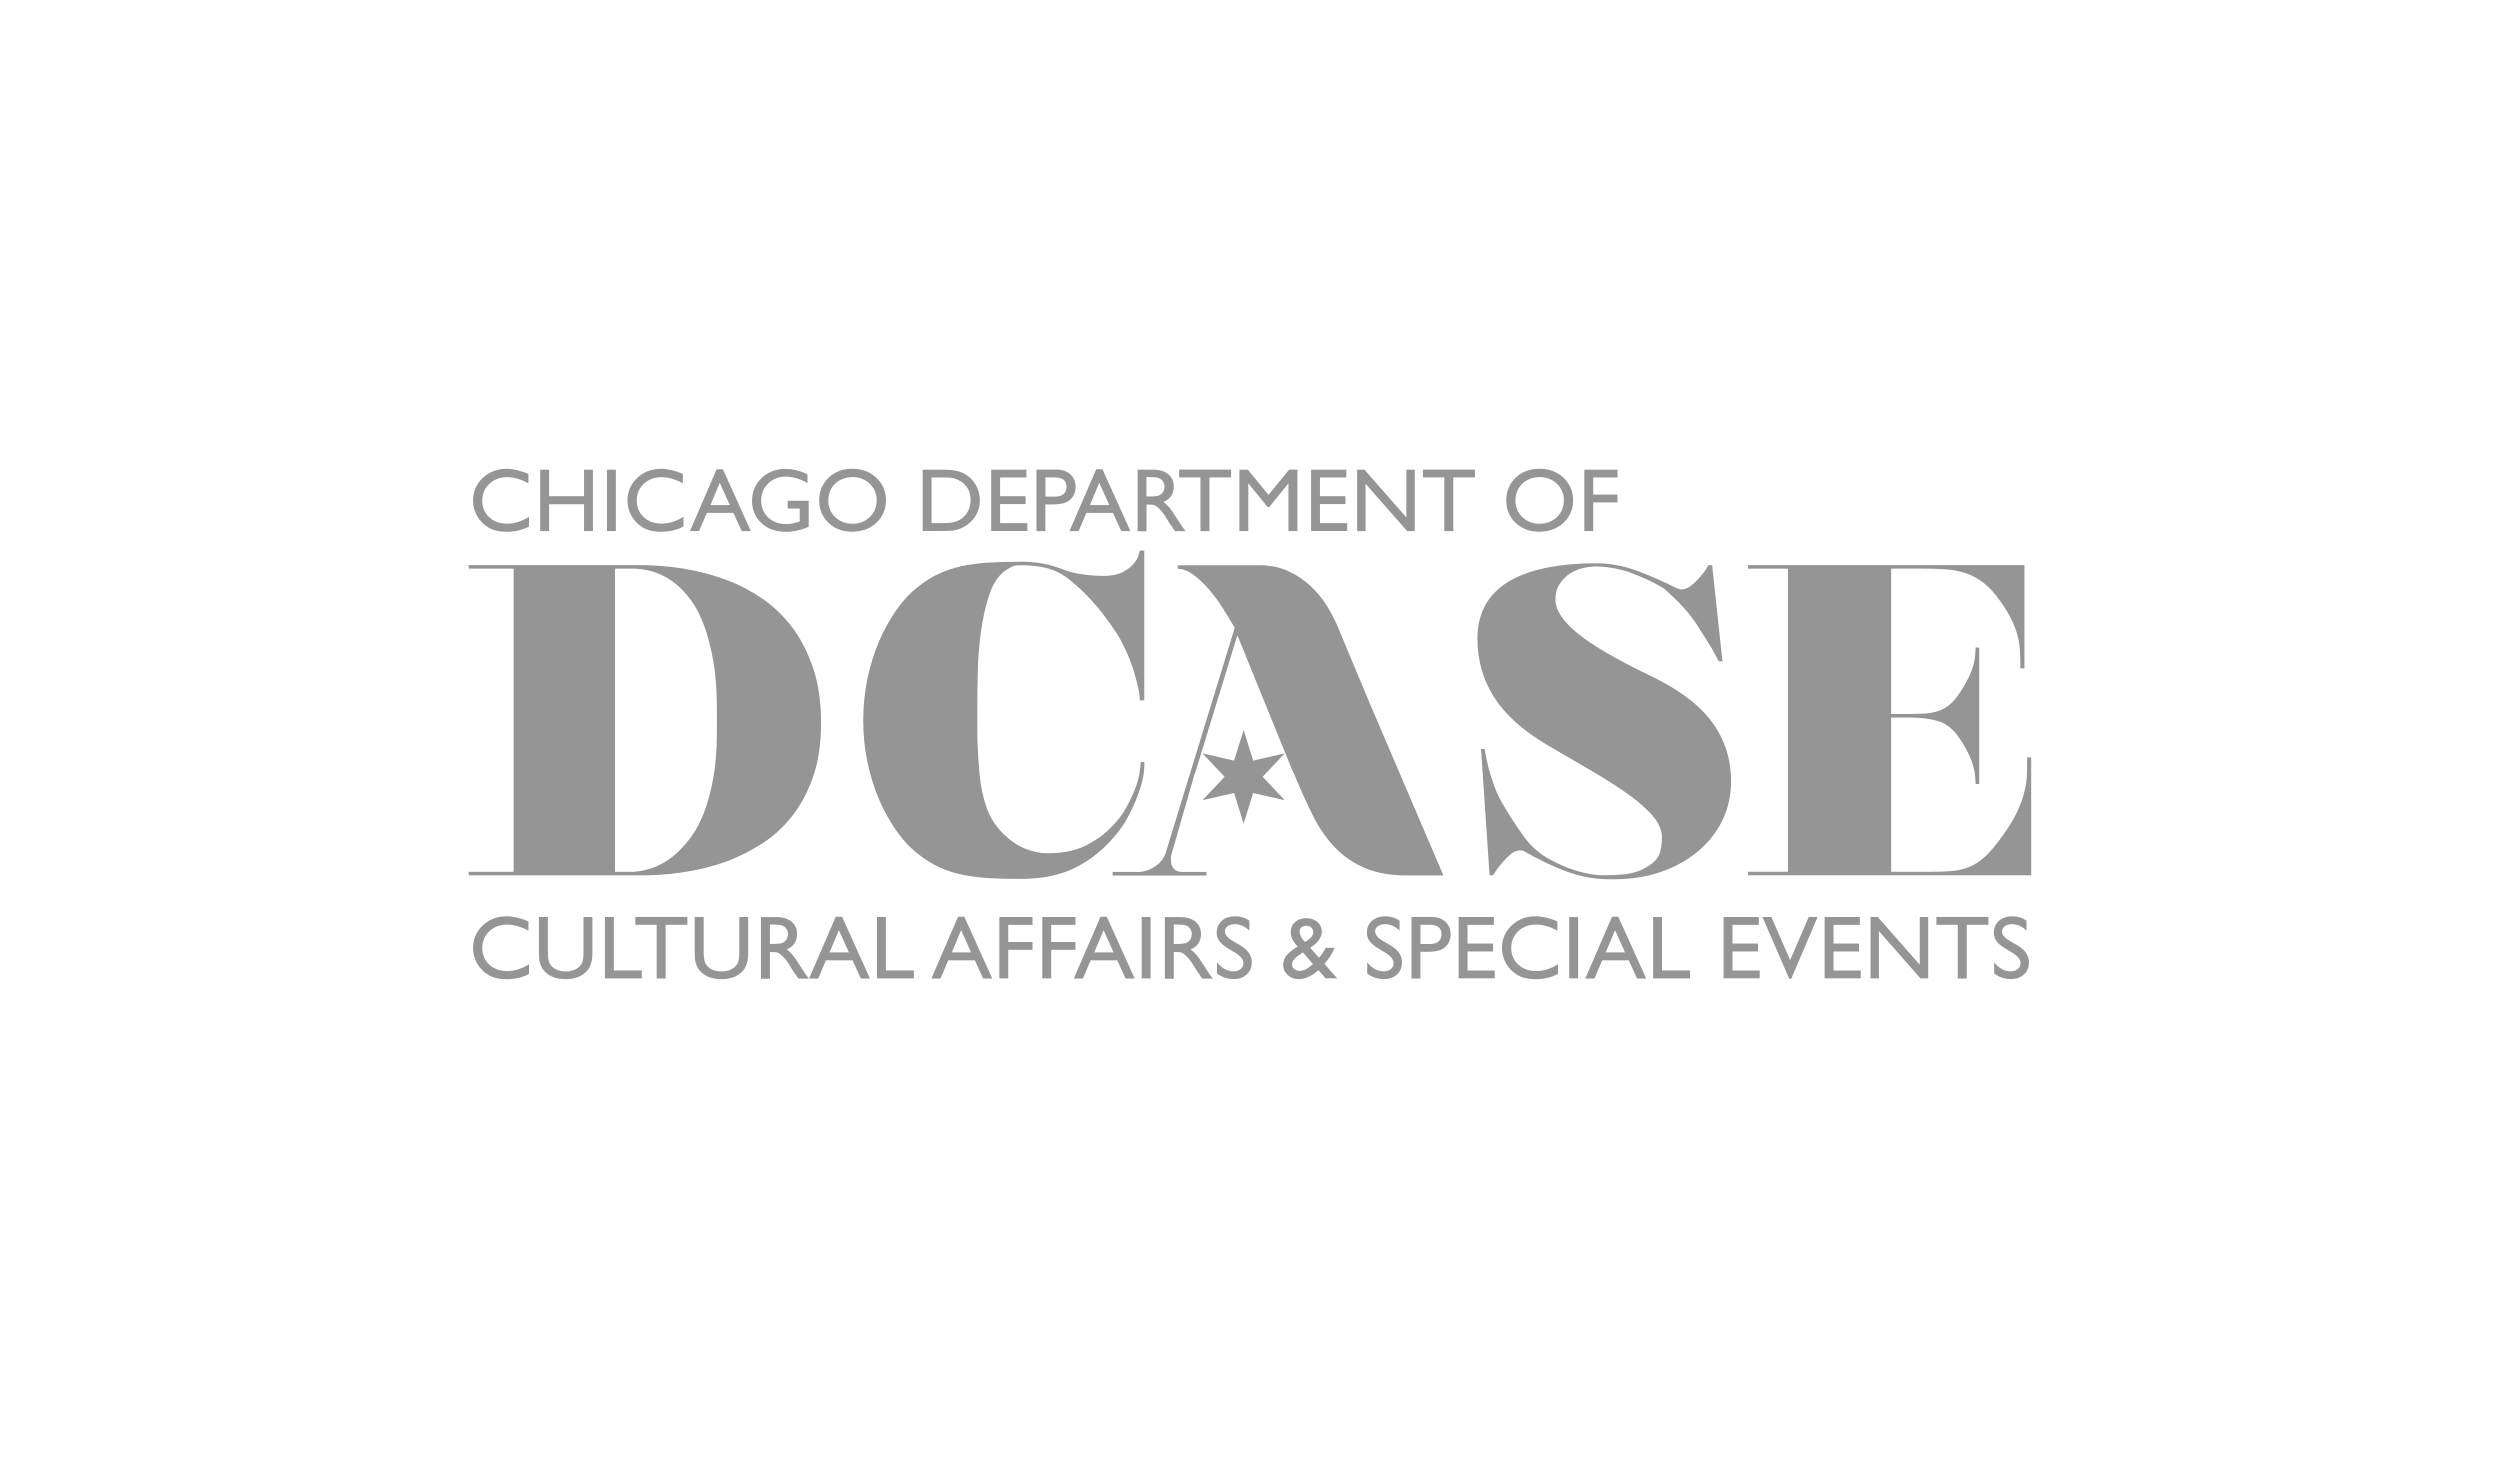 <svg width="240" height="140" viewBox="0 0 240 140" fill="none" xmlns="http://www.w3.org/2000/svg">
<path d="M60.984 54.249C64.287 54.221 67.256 54.714 69.9 55.737C71.022 56.159 72.109 56.739 73.173 57.461C74.238 58.184 75.187 59.092 76.02 60.186C76.853 61.281 77.526 62.583 78.048 64.099C78.562 65.616 78.823 67.383 78.823 69.4C78.823 71.381 78.562 73.12 78.048 74.593C77.533 76.067 76.845 77.34 75.998 78.399C75.151 79.465 74.187 80.337 73.108 81.017C72.029 81.696 70.936 82.254 69.813 82.676C67.169 83.642 64.186 84.093 60.854 84.035H59.043H49.309H45V83.692H49.309V54.593H45V54.249H49.309H59.043H60.984ZM68.821 67.991C68.821 66.26 68.705 64.743 68.473 63.441C68.241 62.139 67.952 61.002 67.589 60.036C67.227 59.071 66.814 58.269 66.344 57.633C65.873 56.996 65.388 56.474 64.903 56.08C63.751 55.143 62.447 54.65 60.984 54.593H59.043V83.692H60.854C62.346 83.578 63.671 83.027 64.816 82.033C65.301 81.611 65.793 81.074 66.278 80.437C66.764 79.801 67.198 79.007 67.568 78.055C67.937 77.104 68.241 75.988 68.473 74.693C68.705 73.406 68.821 71.918 68.821 70.251V67.991ZM107.981 78.971C107.409 79.851 106.743 80.652 105.975 81.374C105.214 82.097 104.374 82.698 103.454 83.184C102.708 83.585 101.883 83.878 100.977 84.078C100.072 84.279 99.044 84.379 97.899 84.379C96.777 84.379 95.763 84.35 94.843 84.293C93.923 84.236 93.076 84.121 92.301 83.957C91.526 83.785 90.802 83.549 90.128 83.234C89.455 82.92 88.803 82.512 88.165 82.004C87.391 81.41 86.681 80.652 86.036 79.729C85.392 78.806 84.827 77.784 84.356 76.668C83.885 75.544 83.516 74.35 83.255 73.07C82.994 71.796 82.871 70.487 82.871 69.157C82.871 67.826 83.001 66.517 83.255 65.244C83.516 63.971 83.878 62.769 84.356 61.646C84.827 60.523 85.392 59.507 86.036 58.584C86.681 57.661 87.391 56.903 88.165 56.309C88.796 55.801 89.447 55.387 90.128 55.079C90.802 54.764 91.526 54.528 92.301 54.356C93.076 54.185 93.923 54.07 94.843 54.013C95.763 53.956 96.784 53.927 97.899 53.927H98.334C99.051 53.956 99.674 54.02 100.21 54.12C100.738 54.221 101.34 54.399 101.999 54.65L102.129 54.693C102.614 54.893 103.215 55.043 103.918 55.136C104.62 55.236 105.301 55.286 105.968 55.286C106.714 55.286 107.315 55.165 107.778 54.922C108.235 54.678 108.589 54.414 108.836 54.113C109.082 53.813 109.241 53.541 109.314 53.283C109.386 53.026 109.422 52.883 109.422 52.854H109.85V67.24H109.422C109.422 66.896 109.364 66.467 109.248 65.938C109.133 65.415 108.98 64.865 108.799 64.278C108.611 63.699 108.387 63.112 108.111 62.511C107.836 61.917 107.561 61.374 107.271 60.895C106.786 60.158 106.279 59.457 105.765 58.791C105.251 58.126 104.613 57.425 103.867 56.688C103.462 56.324 103.092 55.995 102.745 55.709C102.397 55.422 102.028 55.179 101.622 54.965C101.216 54.75 100.753 54.585 100.224 54.478C99.696 54.364 99.066 54.292 98.349 54.264H97.914C97.595 54.264 97.349 54.306 97.161 54.392C96.972 54.478 96.719 54.636 96.407 54.857C95.777 55.344 95.285 56.109 94.945 57.175C94.597 58.241 94.343 59.4 94.169 60.666C93.996 61.932 93.894 63.212 93.865 64.514C93.836 65.816 93.822 66.968 93.822 67.962V69.15C93.822 69.579 93.822 69.958 93.822 70.301C93.822 70.644 93.829 71.002 93.844 71.388C93.858 71.768 93.88 72.204 93.909 72.683C93.938 73.162 93.981 73.735 94.039 74.386C94.155 75.523 94.372 76.56 94.706 77.512C95.039 78.463 95.575 79.307 96.321 80.044C96.98 80.695 97.682 81.174 98.406 81.467C99.138 81.768 99.848 81.911 100.543 81.911C101.463 81.911 102.252 81.825 102.911 81.653C103.57 81.482 104.157 81.246 104.678 80.931C104.91 80.788 105.156 80.63 105.432 80.466C105.707 80.294 105.953 80.101 106.185 79.872C107.018 79.135 107.648 78.377 108.082 77.597C108.51 76.818 108.843 76.103 109.075 75.451C109.335 74.686 109.48 73.921 109.509 73.155H109.857V73.37C109.857 73.849 109.799 74.35 109.683 74.858C109.567 75.366 109.437 75.809 109.292 76.174C108.93 77.154 108.495 78.091 107.981 78.971ZM134.778 75.187C134.264 73.971 133.714 72.69 133.142 71.36C132.569 70.029 131.997 68.699 131.44 67.383C130.882 66.066 130.346 64.793 129.846 63.577C129.346 62.354 128.876 61.238 128.448 60.215C128.188 59.593 127.847 58.927 127.413 58.212C126.978 57.504 126.457 56.86 125.841 56.281C125.225 55.701 124.508 55.215 123.69 54.836C122.872 54.45 121.93 54.264 120.873 54.264H113.065V54.607C113.551 54.607 114.058 54.8 114.572 55.179C115.086 55.565 115.593 56.038 116.078 56.603C116.563 57.168 117.02 57.79 117.433 58.455C117.853 59.121 118.215 59.729 118.533 60.265L111.943 81.754C111.769 82.347 111.421 82.827 110.885 83.177C110.357 83.535 109.813 83.706 109.27 83.706H106.815V84.05H115.817V83.706H113.536C113.13 83.706 112.848 83.599 112.674 83.385C112.5 83.17 112.413 82.912 112.413 82.598C112.413 82.512 112.413 82.419 112.413 82.319C112.413 82.219 112.428 82.126 112.457 82.04L114.695 74.257L114.825 73.914L118.787 60.98L124.045 73.914L124.219 74.257C124.82 75.731 125.428 77.075 126.029 78.277C126.631 79.486 127.34 80.509 128.159 81.36C128.977 82.211 129.94 82.87 131.048 83.342C132.157 83.807 133.496 84.043 135.075 84.043H138.566C137.27 81.024 136.01 78.077 134.778 75.187ZM158.469 64.886C161.228 66.217 163.198 67.719 164.393 69.371C165.588 71.031 166.182 72.898 166.182 74.965C166.182 76.382 165.892 77.669 165.32 78.814C164.748 79.965 163.951 80.952 162.93 81.789C161.909 82.626 160.728 83.27 159.374 83.728C158.027 84.178 156.571 84.407 155.021 84.407H154.464C153.087 84.407 151.726 84.157 150.393 83.663C149.061 83.17 147.699 82.519 146.323 81.725C146.236 81.668 146.106 81.639 145.932 81.639C145.613 81.639 145.316 81.761 145.027 82.004C144.737 82.247 144.469 82.519 144.208 82.834C143.889 83.177 143.607 83.57 143.346 84.028H142.999L142.18 71.903H142.528C142.615 72.44 142.731 73.027 142.876 73.649C143.02 74.185 143.216 74.801 143.455 75.48C143.701 76.16 144.049 76.868 144.512 77.605C144.998 78.427 145.57 79.293 146.214 80.201C146.859 81.11 147.612 81.818 148.474 82.326C149.821 83.12 151.204 83.642 152.609 83.9C153.037 83.985 153.515 84.028 154.029 84.028C154.601 84.028 155.195 84 155.818 83.942C156.434 83.885 156.991 83.757 157.476 83.556C158.164 83.242 158.686 82.884 159.026 82.469C159.367 82.061 159.541 81.353 159.541 80.366C159.541 79.658 159.222 78.95 158.592 78.241C157.962 77.533 157.129 76.818 156.093 76.095C155.057 75.373 153.884 74.629 152.559 73.864C151.233 73.098 149.872 72.304 148.467 71.481C146.142 70.094 144.454 68.563 143.404 66.889C142.354 65.215 141.833 63.355 141.833 61.317C141.833 58.906 142.803 57.096 144.737 55.887C146.678 54.685 149.524 54.078 153.29 54.078C154.579 54.078 155.876 54.321 157.165 54.8C158.461 55.279 159.751 55.852 161.04 56.502C161.214 56.56 161.329 56.588 161.387 56.588C161.706 56.588 162.01 56.474 162.314 56.245C162.619 56.016 162.894 55.751 163.155 55.437C163.473 55.1 163.756 54.7 164.016 54.249H164.364L165.356 63.484H165.009C164.922 63.312 164.791 63.076 164.618 62.762C164.473 62.475 164.248 62.103 163.951 61.631C163.647 61.166 163.27 60.558 162.807 59.822C162.691 59.65 162.524 59.428 162.307 59.142C162.09 58.856 161.844 58.563 161.554 58.248C161.264 57.933 160.96 57.626 160.627 57.311C160.294 56.996 159.99 56.717 159.7 56.46C158.78 55.923 157.773 55.444 156.687 55.036C155.593 54.621 154.449 54.407 153.24 54.378C152.863 54.378 152.45 54.428 151.987 54.528C151.523 54.628 151.103 54.807 150.719 55.057C150.335 55.315 150.002 55.644 149.727 56.059C149.452 56.474 149.321 56.975 149.321 57.568C149.321 58.563 150.031 59.643 151.451 60.802C152.885 61.968 155.217 63.327 158.469 64.886ZM192.327 80.115C192.9 79.322 193.349 78.585 193.66 77.905C193.979 77.225 194.203 76.589 194.348 75.988C194.493 75.394 194.573 74.829 194.587 74.285C194.602 73.749 194.609 73.22 194.609 72.712H194.993V84.028H192.32H185.172H181.551H171.643H167.812V83.685H171.643V54.593H167.812V54.249H171.643H181.551H184.527H194.348V64.164H193.957C193.957 63.541 193.943 62.969 193.914 62.461C193.885 61.953 193.805 61.453 193.675 60.973C193.544 60.494 193.349 59.986 193.095 59.464C192.834 58.942 192.48 58.348 192.016 57.697C191.502 56.96 190.966 56.381 190.423 55.952C189.88 55.523 189.293 55.215 188.677 55.015C188.062 54.814 187.403 54.693 186.693 54.65C185.99 54.607 185.252 54.585 184.477 54.585H181.551V68.541H183.405C183.919 68.541 184.397 68.527 184.824 68.499C185.259 68.47 185.664 68.391 186.055 68.263C186.439 68.134 186.794 67.941 187.113 67.69C187.432 67.433 187.743 67.082 188.062 66.624C188.547 65.916 188.938 65.208 189.228 64.5C189.517 63.792 189.655 63.012 189.655 62.161H189.916H190.003V75.266H189.916H189.655C189.655 74.443 189.517 73.677 189.242 72.969C188.967 72.261 188.576 71.539 188.062 70.802C187.489 69.979 186.823 69.457 186.077 69.228C185.331 68.999 184.44 68.885 183.405 68.885H181.551V83.692H185.172C185.976 83.692 186.678 83.671 187.287 83.628C187.888 83.585 188.46 83.456 189.01 83.242C189.554 83.027 190.09 82.683 190.604 82.197C191.118 81.718 191.697 81.024 192.327 80.115ZM50.787 49.614V50.544C50.157 50.88 49.44 51.052 48.614 51.052C47.948 51.052 47.383 50.923 46.919 50.658C46.456 50.386 46.086 50.022 45.818 49.557C45.543 49.092 45.413 48.591 45.413 48.054C45.413 47.196 45.724 46.474 46.34 45.887C46.963 45.3 47.723 45.007 48.636 45.007C49.266 45.007 49.961 45.172 50.729 45.494V46.402C50.026 46.009 49.346 45.808 48.679 45.808C47.998 45.808 47.426 46.023 46.977 46.445C46.521 46.874 46.296 47.411 46.296 48.054C46.296 48.698 46.521 49.235 46.963 49.65C47.404 50.065 47.977 50.272 48.665 50.272C49.389 50.272 50.099 50.05 50.787 49.614ZM56.067 45.086H56.921V50.98H56.067V48.412H52.713V50.98H51.859V45.086H52.713V47.632H56.067V45.086ZM58.268 45.086H59.123V50.98H58.268V45.086ZM65.612 49.614V50.544C64.982 50.88 64.265 51.052 63.44 51.052C62.773 51.052 62.208 50.923 61.745 50.658C61.281 50.394 60.912 50.029 60.644 49.564C60.376 49.099 60.238 48.598 60.238 48.054C60.238 47.196 60.55 46.474 61.165 45.887C61.788 45.3 62.549 45.007 63.461 45.007C64.091 45.007 64.787 45.172 65.554 45.494V46.402C64.859 46.009 64.171 45.808 63.505 45.808C62.824 45.808 62.252 46.023 61.803 46.445C61.354 46.874 61.129 47.404 61.129 48.047C61.129 48.691 61.354 49.228 61.795 49.642C62.237 50.057 62.809 50.265 63.497 50.265C64.214 50.272 64.917 50.05 65.612 49.614ZM68.799 45.05H69.4L72.08 50.98H71.204L70.407 49.235H67.857L67.111 50.98H66.235L68.799 45.05ZM70.059 48.484L69.096 46.345L68.205 48.484H70.059ZM75.629 48.076H77.635V50.58C76.896 50.894 76.172 51.052 75.448 51.052C74.455 51.052 73.666 50.766 73.079 50.2C72.485 49.628 72.196 48.927 72.196 48.09C72.196 47.21 72.5 46.474 73.115 45.894C73.731 45.308 74.499 45.014 75.419 45.014C75.752 45.014 76.07 45.05 76.375 45.122C76.679 45.193 77.055 45.322 77.519 45.515V46.373C76.809 45.966 76.099 45.758 75.397 45.758C74.745 45.758 74.195 45.98 73.746 46.416C73.297 46.853 73.072 47.396 73.072 48.033C73.072 48.705 73.297 49.249 73.746 49.678C74.195 50.1 74.767 50.315 75.469 50.315C75.81 50.315 76.222 50.236 76.693 50.086L76.773 50.057V48.827H75.621V48.076H75.629ZM81.828 45C82.748 45 83.516 45.286 84.131 45.865C84.747 46.445 85.051 47.167 85.051 48.033C85.051 48.898 84.74 49.621 84.124 50.193C83.508 50.766 82.726 51.044 81.785 51.044C80.887 51.044 80.133 50.758 79.54 50.193C78.939 49.621 78.641 48.906 78.641 48.047C78.641 47.167 78.946 46.438 79.547 45.858C80.141 45.286 80.909 45 81.828 45ZM81.865 45.801C81.184 45.801 80.619 46.016 80.177 46.438C79.735 46.86 79.518 47.396 79.518 48.054C79.518 48.691 79.735 49.22 80.177 49.642C80.619 50.065 81.169 50.279 81.835 50.279C82.502 50.279 83.059 50.065 83.501 49.635C83.95 49.206 84.168 48.67 84.168 48.026C84.168 47.404 83.943 46.874 83.501 46.452C83.059 46.016 82.509 45.801 81.865 45.801ZM88.578 50.973V45.086H90.592C91.403 45.086 92.047 45.207 92.518 45.444C92.989 45.687 93.366 46.037 93.648 46.502C93.923 46.967 94.068 47.482 94.068 48.033C94.068 48.426 93.989 48.806 93.836 49.163C93.684 49.521 93.467 49.843 93.177 50.115C92.888 50.394 92.547 50.608 92.163 50.751C91.939 50.837 91.729 50.894 91.54 50.93C91.352 50.959 90.99 50.973 90.461 50.973H88.578ZM90.505 45.837H89.433V50.222H90.526C90.954 50.222 91.287 50.193 91.519 50.136C91.758 50.079 91.953 50.007 92.113 49.914C92.272 49.828 92.417 49.714 92.547 49.585C92.967 49.163 93.177 48.627 93.177 47.983C93.177 47.346 92.96 46.831 92.525 46.431C92.366 46.28 92.185 46.159 91.975 46.066C91.765 45.973 91.57 45.908 91.388 45.873C91.215 45.851 90.918 45.837 90.505 45.837ZM95.154 45.086H98.537V45.837H96.009V47.632H98.457V48.391H96.009V50.222H98.624V50.973H95.154V45.086ZM99.5 50.98V45.079H101.39C101.962 45.079 102.412 45.229 102.752 45.536C103.092 45.837 103.259 46.252 103.259 46.76C103.259 47.103 103.172 47.404 102.998 47.668C102.824 47.933 102.585 48.126 102.281 48.248C101.977 48.369 101.542 48.426 100.985 48.426H100.355V50.987H99.5V50.98ZM101.245 45.83H100.362V47.675H101.296C101.644 47.675 101.912 47.597 102.1 47.432C102.288 47.268 102.383 47.039 102.383 46.738C102.383 46.13 102.006 45.83 101.245 45.83ZM105.236 45.05H105.837L108.517 50.98H107.641L106.844 49.235H104.295L103.549 50.98H102.672L105.236 45.05ZM106.489 48.484L105.526 46.345L104.635 48.484H106.489ZM109.212 50.98V45.086H110.711C111.32 45.086 111.798 45.236 112.153 45.529C112.508 45.823 112.681 46.223 112.681 46.731C112.681 47.075 112.595 47.375 112.421 47.625C112.247 47.876 112.001 48.062 111.675 48.183C111.863 48.305 112.051 48.477 112.232 48.691C112.413 48.906 112.674 49.278 113 49.807C113.21 50.143 113.377 50.394 113.5 50.565L113.818 50.987H112.797L112.537 50.601C112.529 50.587 112.508 50.565 112.486 50.529L112.319 50.301L112.051 49.871L111.769 49.414C111.595 49.17 111.428 48.977 111.284 48.834C111.139 48.691 111.001 48.591 110.885 48.527C110.769 48.462 110.567 48.434 110.291 48.434H110.067V51.002H109.212V50.98ZM110.32 45.801H110.06V47.661H110.386C110.82 47.661 111.117 47.625 111.276 47.554C111.436 47.482 111.566 47.368 111.653 47.225C111.74 47.075 111.791 46.91 111.791 46.717C111.791 46.531 111.74 46.366 111.638 46.209C111.537 46.059 111.399 45.951 111.218 45.887C111.045 45.83 110.74 45.801 110.32 45.801ZM113.196 45.079H118.186V45.83H116.107V50.987H115.245V45.83H113.196V45.079ZM123.755 45.086H124.552V50.98H123.69V46.395L121.85 48.677H121.691L119.837 46.395V50.98H118.982V45.086H119.794L121.778 47.511L123.755 45.086ZM125.863 45.086H129.245V45.837H126.717V47.632H129.165V48.391H126.717V50.222H129.332V50.973H125.863V45.086ZM135.003 45.086H135.814V50.98H135.083L131.092 46.438V50.98H130.288V45.086H130.983L135.01 49.664V45.086H135.003ZM136.603 45.079H141.594V45.83H139.515V50.987H138.653V45.83H136.603V45.079ZM147.793 45C148.713 45 149.481 45.286 150.096 45.865C150.712 46.445 151.016 47.167 151.016 48.033C151.016 48.898 150.705 49.621 150.089 50.193C149.473 50.766 148.691 51.044 147.75 51.044C146.852 51.044 146.098 50.758 145.497 50.193C144.896 49.621 144.599 48.906 144.599 48.047C144.599 47.167 144.903 46.438 145.505 45.858C146.106 45.286 146.873 45 147.793 45ZM147.829 45.801C147.149 45.801 146.584 46.016 146.142 46.438C145.7 46.86 145.483 47.396 145.483 48.054C145.483 48.691 145.7 49.22 146.142 49.642C146.584 50.065 147.134 50.279 147.8 50.279C148.467 50.279 149.024 50.065 149.466 49.635C149.915 49.206 150.133 48.67 150.133 48.026C150.133 47.404 149.908 46.874 149.466 46.452C149.024 46.016 148.474 45.801 147.829 45.801ZM152.095 45.086H155.282V45.837H152.95V47.482H155.282V48.233H152.95V50.98H152.095V45.086ZM50.787 92.569V93.499C50.157 93.835 49.44 94.007 48.614 94.007C47.948 94.007 47.383 93.878 46.919 93.614C46.456 93.349 46.086 92.984 45.818 92.519C45.55 92.054 45.413 91.554 45.413 91.01C45.413 90.151 45.724 89.429 46.34 88.843C46.963 88.256 47.723 87.963 48.636 87.963C49.266 87.963 49.961 88.127 50.729 88.449V89.35C50.026 88.957 49.346 88.764 48.679 88.764C47.998 88.764 47.426 88.978 46.977 89.4C46.528 89.83 46.296 90.359 46.296 91.003C46.296 91.647 46.521 92.183 46.963 92.598C47.404 93.013 47.977 93.22 48.665 93.22C49.389 93.228 50.099 93.006 50.787 92.569ZM56.009 88.034H56.87V91.382C56.87 91.833 56.834 92.176 56.769 92.405C56.704 92.634 56.617 92.827 56.523 92.984C56.422 93.135 56.306 93.278 56.161 93.399C55.69 93.8 55.067 94 54.307 94C53.532 94 52.902 93.8 52.438 93.399C52.293 93.278 52.177 93.135 52.076 92.984C51.975 92.834 51.895 92.641 51.83 92.419C51.764 92.197 51.736 91.847 51.736 91.375V88.034H52.597V91.382C52.597 91.933 52.663 92.319 52.793 92.541C52.923 92.755 53.119 92.934 53.38 93.063C53.64 93.192 53.952 93.256 54.307 93.256C54.814 93.256 55.226 93.127 55.545 92.863C55.712 92.72 55.835 92.555 55.907 92.362C55.98 92.169 56.016 91.84 56.016 91.375V88.034H56.009ZM58.073 88.034H58.927V93.163H61.614V93.928H58.073V88.034ZM60.999 88.027H65.989V88.778H63.903V93.936H63.041V88.778H60.992V88.027H60.999ZM70.965 88.034H71.826V91.382C71.826 91.833 71.79 92.176 71.725 92.405C71.66 92.634 71.573 92.827 71.479 92.984C71.377 93.135 71.261 93.278 71.117 93.399C70.646 93.8 70.023 94 69.263 94C68.487 94 67.857 93.8 67.394 93.399C67.249 93.278 67.133 93.135 67.032 92.984C66.93 92.834 66.851 92.641 66.785 92.419C66.72 92.197 66.691 91.847 66.691 91.375V88.034H67.553V91.382C67.553 91.933 67.618 92.319 67.749 92.541C67.879 92.755 68.075 92.934 68.335 93.063C68.596 93.192 68.908 93.256 69.263 93.256C69.769 93.256 70.182 93.127 70.501 92.863C70.668 92.72 70.791 92.555 70.863 92.362C70.936 92.169 70.972 91.84 70.972 91.375V88.034H70.965ZM73.05 93.936V88.041H74.549C75.151 88.041 75.636 88.192 75.991 88.485C76.346 88.778 76.519 89.179 76.519 89.687C76.519 90.03 76.433 90.33 76.259 90.581C76.085 90.831 75.839 91.017 75.513 91.139C75.701 91.26 75.889 91.432 76.07 91.647C76.251 91.861 76.512 92.233 76.838 92.763C77.048 93.099 77.215 93.349 77.338 93.521L77.657 93.943H76.643L76.382 93.556C76.375 93.542 76.353 93.521 76.331 93.485L76.165 93.256L75.897 92.827L75.614 92.369C75.44 92.126 75.274 91.933 75.129 91.79C74.984 91.647 74.847 91.546 74.731 91.482C74.615 91.418 74.412 91.389 74.137 91.389H73.912V93.957H73.05V93.936ZM74.166 88.757H73.912V90.617H74.238C74.673 90.617 74.97 90.581 75.129 90.509C75.288 90.438 75.419 90.323 75.505 90.18C75.592 90.03 75.643 89.865 75.643 89.672C75.643 89.486 75.592 89.322 75.491 89.164C75.39 89.014 75.252 88.907 75.071 88.843C74.883 88.785 74.579 88.757 74.166 88.757ZM80.235 88.006H80.836L83.516 93.936H82.639L81.843 92.19H79.293L78.547 93.936H77.671L80.235 88.006ZM81.495 91.432L80.532 89.293L79.641 91.432H81.495ZM84.189 88.034H85.044V93.163H87.731V93.928H84.189V88.034ZM91.975 88.006H92.576L95.256 93.936H94.38L93.583 92.19H91.034L90.287 93.936H89.411L91.975 88.006ZM93.228 91.432L92.265 89.293L91.374 91.432H93.228ZM95.937 88.034H99.123V88.785H96.791V90.43H99.123V91.182H96.791V93.928H95.937V88.034ZM100.058 88.034H103.244V88.785H100.912V90.43H103.244V91.182H100.912V93.928H100.058V88.034ZM105.649 88.006H106.25L108.93 93.936H108.053L107.257 92.19H104.707L103.961 93.936H103.085L105.649 88.006ZM106.902 91.432L105.939 89.293L105.048 91.432H106.902ZM109.603 88.034H110.458V93.928H109.603V88.034ZM111.827 93.936V88.041H113.326C113.927 88.041 114.412 88.192 114.767 88.485C115.122 88.778 115.296 89.179 115.296 89.687C115.296 90.03 115.209 90.33 115.035 90.581C114.861 90.831 114.615 91.017 114.289 91.139C114.478 91.26 114.666 91.432 114.847 91.647C115.028 91.861 115.289 92.233 115.615 92.763C115.825 93.099 115.991 93.349 116.114 93.521L116.433 93.943H115.412L115.151 93.556C115.144 93.542 115.122 93.521 115.1 93.485L114.934 93.256L114.666 92.827L114.383 92.369C114.21 92.126 114.043 91.933 113.898 91.79C113.753 91.647 113.616 91.546 113.5 91.482C113.384 91.418 113.181 91.389 112.906 91.389H112.681V93.957H111.827V93.936ZM112.942 88.757H112.681V90.617H113.007C113.442 90.617 113.739 90.581 113.898 90.509C114.057 90.438 114.188 90.323 114.275 90.18C114.362 90.03 114.412 89.865 114.412 89.672C114.412 89.486 114.362 89.322 114.26 89.164C114.159 89.014 114.021 88.907 113.84 88.843C113.659 88.785 113.362 88.757 112.942 88.757ZM118.584 91.461L117.932 91.074C117.527 90.831 117.237 90.588 117.063 90.352C116.889 90.116 116.802 89.844 116.802 89.529C116.802 89.064 116.962 88.685 117.295 88.399C117.621 88.106 118.048 87.963 118.57 87.963C119.069 87.963 119.526 88.099 119.938 88.377V89.336C119.511 88.928 119.048 88.721 118.548 88.721C118.265 88.721 118.041 88.785 117.86 88.914C117.679 89.043 117.592 89.207 117.592 89.4C117.592 89.579 117.657 89.744 117.787 89.894C117.918 90.051 118.135 90.209 118.425 90.38L119.077 90.76C119.808 91.189 120.17 91.74 120.17 92.398C120.17 92.87 120.011 93.256 119.692 93.549C119.374 93.843 118.953 93.993 118.439 93.993C117.853 93.993 117.309 93.814 116.831 93.456V92.383C117.295 92.963 117.831 93.249 118.432 93.249C118.7 93.249 118.924 93.177 119.098 93.027C119.279 92.877 119.366 92.698 119.366 92.476C119.374 92.126 119.113 91.782 118.584 91.461ZM127.268 93.936L126.573 93.127C126.515 93.184 126.413 93.27 126.268 93.385L126.261 93.392C126.058 93.556 125.805 93.7 125.508 93.821C125.211 93.943 124.929 94 124.668 94C124.255 94 123.907 93.864 123.618 93.599C123.328 93.335 123.183 93.006 123.183 92.627C123.183 92.348 123.256 92.104 123.393 91.883C123.538 91.661 123.762 91.432 124.081 91.203L124.096 91.189C124.284 91.053 124.443 90.945 124.581 90.874C124.132 90.402 123.907 89.944 123.907 89.508C123.907 89.107 124.045 88.778 124.32 88.528C124.595 88.277 124.958 88.149 125.399 88.149C125.834 88.149 126.189 88.27 126.471 88.513C126.754 88.757 126.891 89.071 126.891 89.451C126.891 89.966 126.544 90.466 125.841 90.953L125.783 90.996L126.623 91.94C126.87 91.675 127.08 91.36 127.268 90.989H128.122C127.92 91.511 127.594 92.026 127.152 92.534L128.361 93.914H127.268V93.936ZM125.848 92.712L126.044 92.541L125.073 91.432L124.697 91.697C124.248 91.99 124.03 92.29 124.03 92.598C124.03 92.763 124.103 92.906 124.248 93.027C124.393 93.149 124.566 93.206 124.776 93.206C124.936 93.206 125.117 93.163 125.32 93.07C125.515 92.977 125.696 92.856 125.848 92.712ZM125.291 90.438L125.617 90.209C125.921 89.994 126.073 89.751 126.073 89.472C126.073 89.3 126.008 89.157 125.885 89.043C125.761 88.928 125.595 88.871 125.407 88.871C125.218 88.871 125.066 88.921 124.943 89.028C124.82 89.136 124.762 89.272 124.762 89.429C124.762 89.586 124.813 89.751 124.907 89.937C124.994 90.116 125.124 90.287 125.291 90.438ZM133.004 91.461L132.352 91.074C131.947 90.831 131.657 90.588 131.483 90.352C131.309 90.116 131.222 89.844 131.222 89.529C131.222 89.064 131.382 88.685 131.715 88.399C132.041 88.106 132.468 87.963 132.989 87.963C133.489 87.963 133.945 88.099 134.358 88.377V89.336C133.931 88.928 133.467 88.721 132.968 88.721C132.685 88.721 132.461 88.785 132.28 88.914C132.099 89.043 132.012 89.207 132.012 89.4C132.012 89.579 132.077 89.744 132.207 89.894C132.338 90.051 132.555 90.209 132.845 90.38L133.496 90.76C134.228 91.189 134.59 91.74 134.59 92.398C134.59 92.87 134.431 93.256 134.112 93.549C133.793 93.843 133.373 93.993 132.859 93.993C132.272 93.993 131.729 93.814 131.251 93.456V92.383C131.715 92.963 132.251 93.249 132.852 93.249C133.12 93.249 133.344 93.177 133.518 93.027C133.699 92.877 133.786 92.698 133.786 92.476C133.786 92.126 133.525 91.782 133.004 91.461ZM135.503 93.936V88.027H137.393C137.965 88.027 138.421 88.177 138.755 88.485C139.095 88.785 139.261 89.2 139.261 89.708C139.261 90.051 139.175 90.352 139.001 90.617C138.827 90.881 138.588 91.074 138.284 91.196C137.98 91.317 137.545 91.375 136.987 91.375H136.357V93.936H135.503ZM137.248 88.778H136.364V90.624H137.299C137.646 90.624 137.914 90.545 138.103 90.38C138.291 90.216 138.385 89.987 138.385 89.687C138.385 89.079 138.001 88.778 137.248 88.778ZM140.029 88.034H143.411V88.785H140.884V90.581H143.332V91.339H140.884V93.17H143.498V93.921H140.029V88.034ZM149.568 92.569V93.499C148.938 93.835 148.213 94.007 147.395 94.007C146.729 94.007 146.164 93.878 145.7 93.614C145.237 93.349 144.867 92.984 144.599 92.519C144.324 92.054 144.194 91.554 144.194 91.01C144.194 90.151 144.505 89.429 145.121 88.843C145.744 88.256 146.504 87.963 147.417 87.963C148.047 87.963 148.742 88.127 149.51 88.449V89.35C148.814 88.957 148.126 88.757 147.46 88.757C146.779 88.757 146.207 88.971 145.758 89.393C145.309 89.823 145.077 90.352 145.077 90.996C145.077 91.639 145.302 92.176 145.744 92.591C146.185 93.006 146.758 93.213 147.446 93.213C148.177 93.228 148.88 93.006 149.568 92.569ZM150.647 88.034H151.501V93.928H150.647V88.034ZM154.753 88.006H155.354L158.034 93.936H157.158L156.361 92.19H153.812L153.066 93.936H152.189L154.753 88.006ZM156.006 91.432L155.043 89.293L154.152 91.432H156.006ZM158.7 88.034H159.555V93.163H162.242V93.928H158.7V88.034ZM165.458 88.034H168.847V88.785H166.32V90.581H168.768V91.339H166.32V93.17H168.934V93.921H165.465V88.034H165.458ZM173.635 88.034H174.489L171.962 93.957H171.766L169.195 88.034H170.057L171.853 92.176L173.635 88.034ZM175.163 88.034H178.545V88.785H176.017V90.581H178.465V91.339H176.017V93.17H178.632V93.921H175.163V88.034ZM184.296 88.034H185.107V93.928H184.368L180.377 89.386V93.928H179.573V88.034H180.269L184.296 92.612V88.034ZM185.896 88.027H190.886V88.778H188.808V93.936H187.946V88.778H185.896V88.027ZM193.189 91.461L192.538 91.074C192.132 90.831 191.842 90.588 191.668 90.352C191.495 90.116 191.408 89.844 191.408 89.529C191.408 89.064 191.574 88.685 191.9 88.399C192.226 88.113 192.653 87.963 193.175 87.963C193.675 87.963 194.131 88.099 194.544 88.377V89.336C194.116 88.928 193.653 88.721 193.153 88.721C192.871 88.721 192.646 88.785 192.465 88.914C192.284 89.043 192.197 89.207 192.197 89.4C192.197 89.579 192.262 89.744 192.393 89.894C192.523 90.051 192.74 90.209 193.03 90.38L193.682 90.76C194.413 91.189 194.775 91.74 194.775 92.398C194.775 92.87 194.616 93.256 194.297 93.549C193.979 93.843 193.559 93.993 193.045 93.993C192.458 93.993 191.915 93.814 191.437 93.456V92.383C191.9 92.963 192.436 93.249 193.037 93.249C193.305 93.249 193.53 93.177 193.704 93.027C193.885 92.877 193.972 92.698 193.972 92.476C193.979 92.126 193.711 91.782 193.189 91.461ZM118.475 76.131L119.388 79.071L120.301 76.131L123.335 76.818L121.213 74.572L123.335 72.326L120.301 73.019L119.388 70.079L118.475 73.019L115.441 72.326L117.563 74.572L115.441 76.818L118.475 76.131Z" fill="#959595"/>
</svg>
